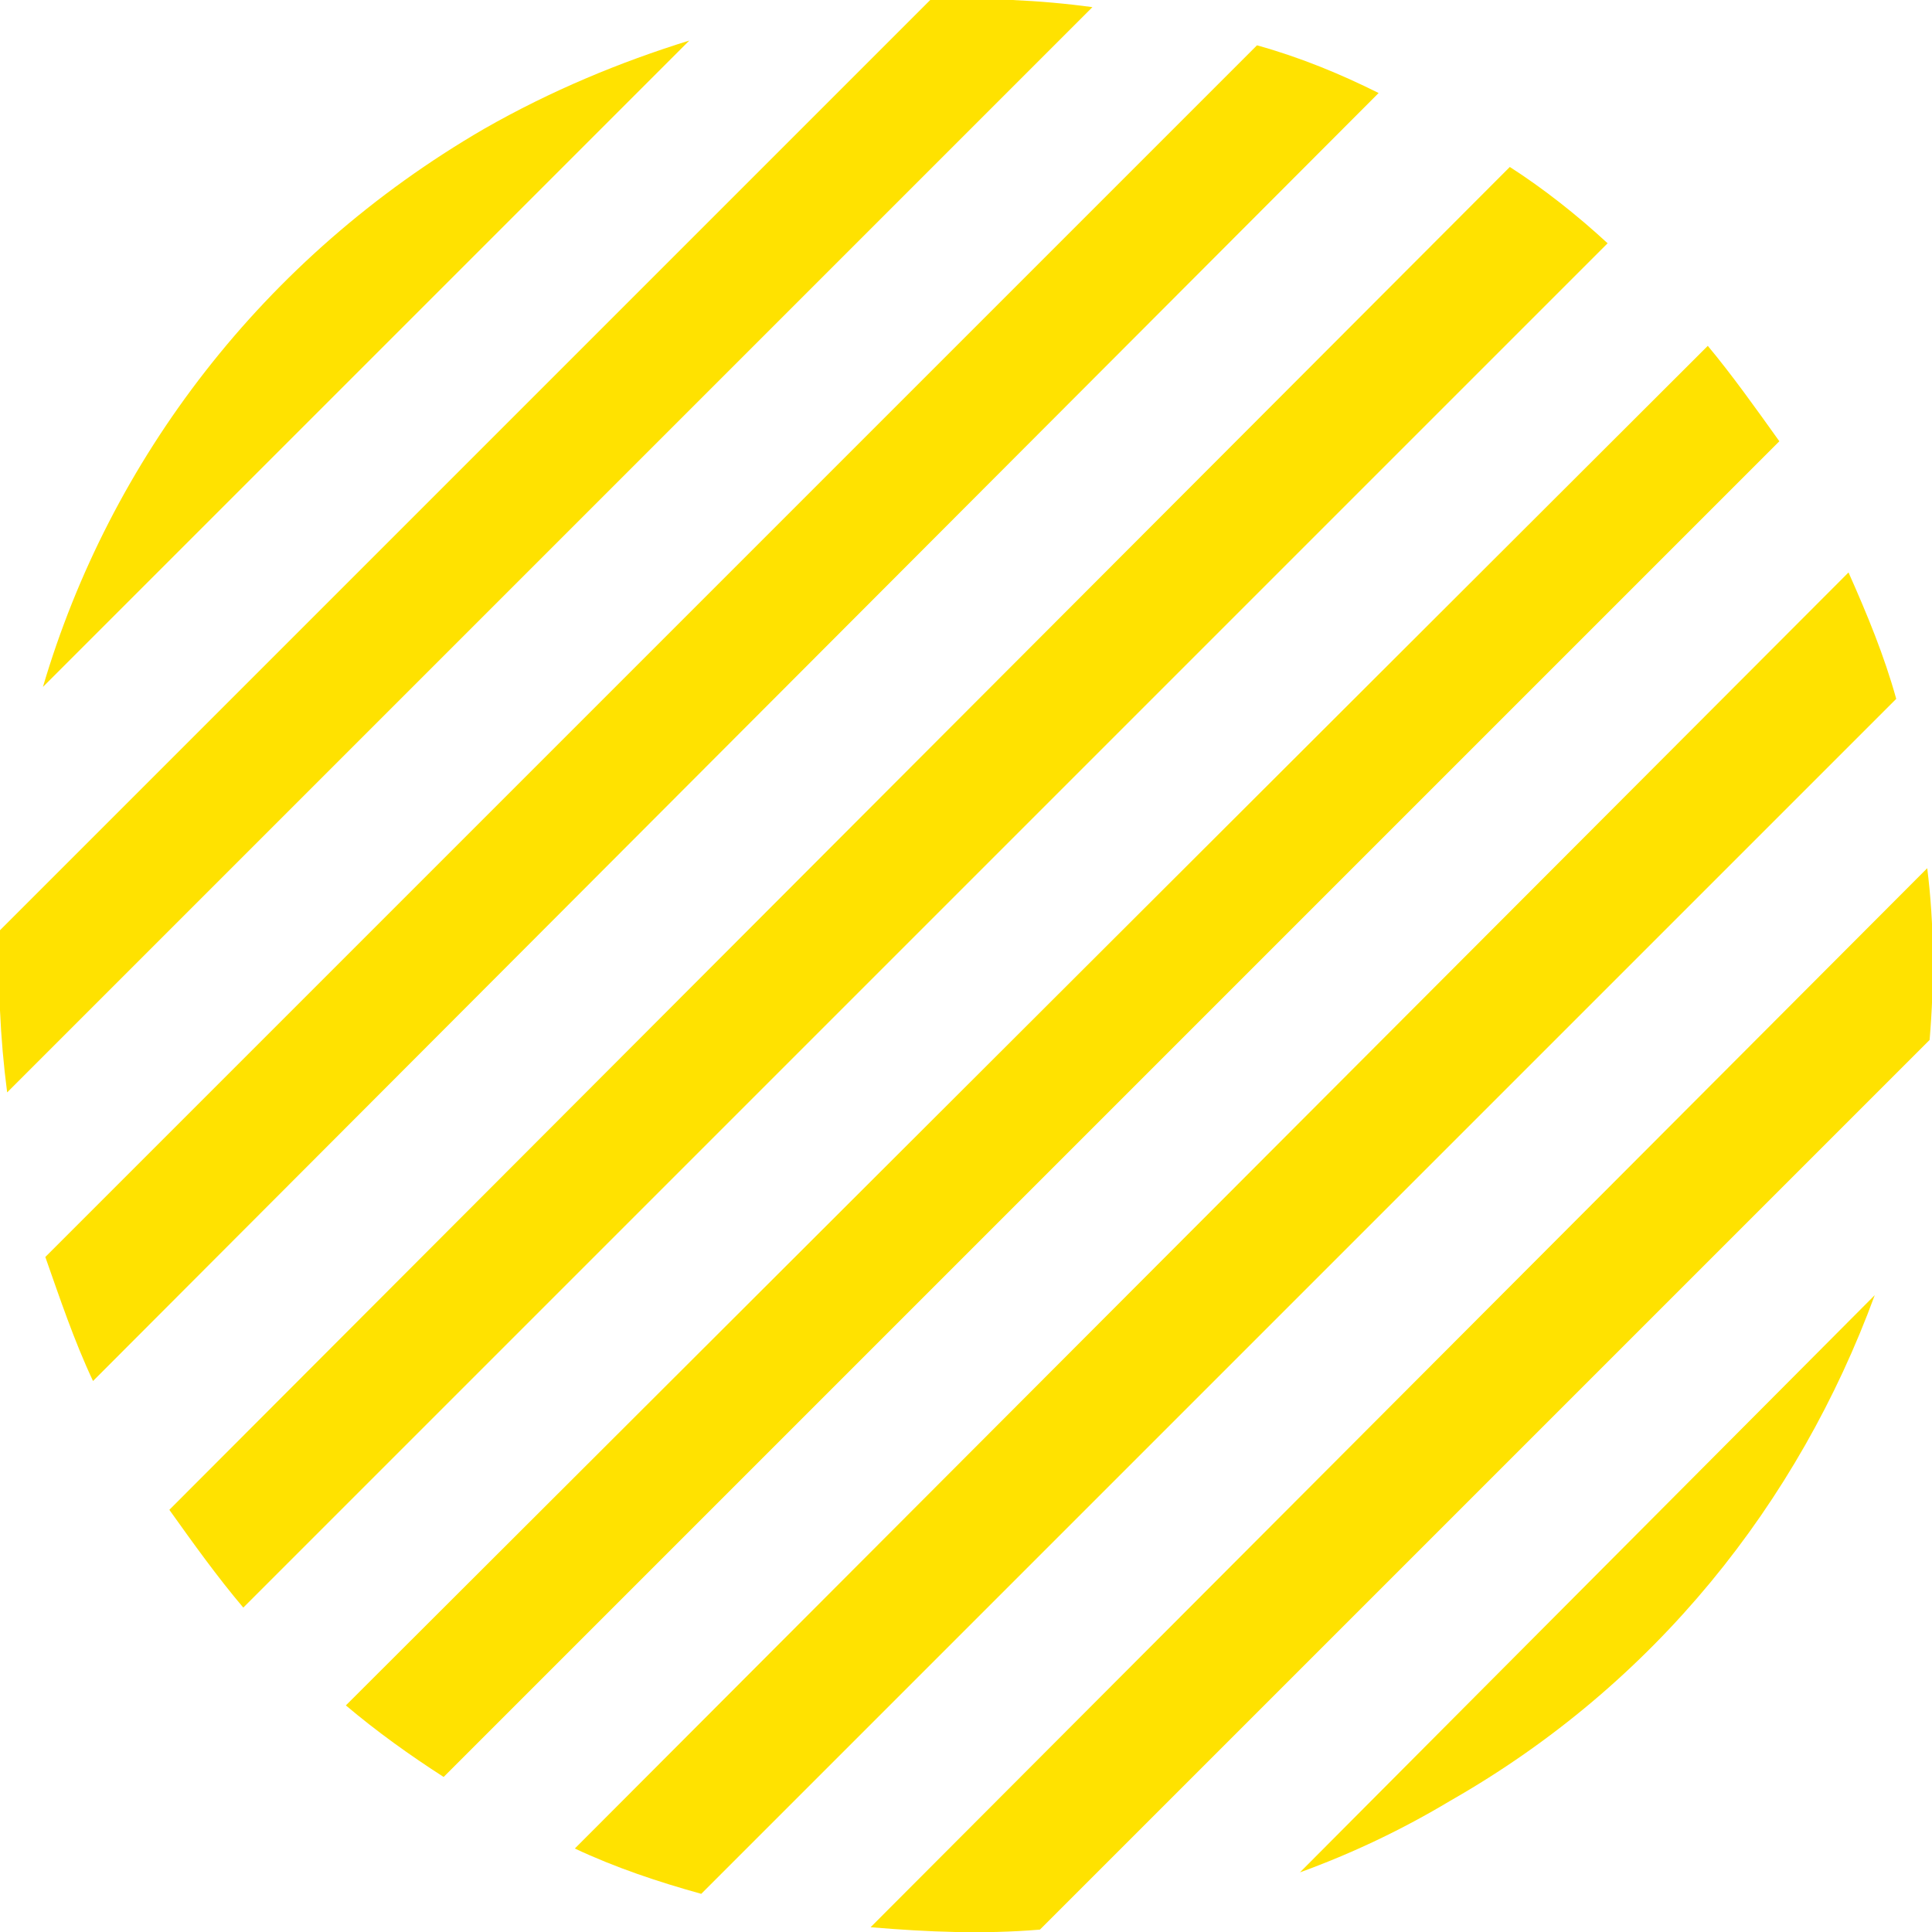 <?xml version="1.0" encoding="utf-8"?>
<!-- Generator: Adobe Illustrator 23.0.3, SVG Export Plug-In . SVG Version: 6.00 Build 0)  -->
<svg version="1.1" id="圖層_1" xmlns="http://www.w3.org/2000/svg" xmlns:xlink="http://www.w3.org/1999/xlink" x="0px" y="0px"
	 viewBox="0 0 81 81" style="enable-background:new 0 0 81 81;" xml:space="preserve">
<style type="text/css">
	.st0{fill:#FFE200;}
</style>
<g>
	<path class="st0" d="M63.3,7L7.1,63.3c1,1.4,2,2.8,3.1,4.1l57.2-57.2C66.1,9,64.7,7.9,63.3,7z"/>
	<path class="st0" d="M71.6,14.5L14.5,71.5c1.3,1.1,2.7,2.1,4.1,3l56-56C73.6,17.1,72.6,15.7,71.6,14.5z"/>
	<path class="st0" d="M77.5,24L24.1,77.5c1.7,0.8,3.5,1.4,5.3,1.9l50.1-50.1C79,27.5,78.3,25.8,77.5,24z"/>
	<path class="st0" d="M80.8,36.4L36.5,80.8c2.4,0.2,4.7,0.3,7.1,0.1l37.3-37.3C81.1,41.2,81.1,38.8,80.8,36.4z"/>
	<path class="st0" d="M54.5,78.5c2.2-0.8,4.3-1.8,6.3-3c8.6-4.9,14.6-12.5,17.8-21.2L54.5,78.5z"/>
	<path class="st0" d="M28.9,1.7c-2.9,0.9-5.8,2.1-8.6,3.7C11,10.8,4.6,19.3,1.8,28.8L28.9,1.7z"/>
	<path class="st0" d="M52.7,1.9L1.9,52.7c0.6,1.7,1.2,3.5,2,5.2l53.9-54C56.2,3.1,54.5,2.4,52.7,1.9z"/>
	<path class="st0" d="M39,0l-39,39c-0.1,2.2,0,4.5,0.3,6.8L45.8,0.3C43.6,0,41.3-0.1,39,0z"/>
</g>
</svg>
